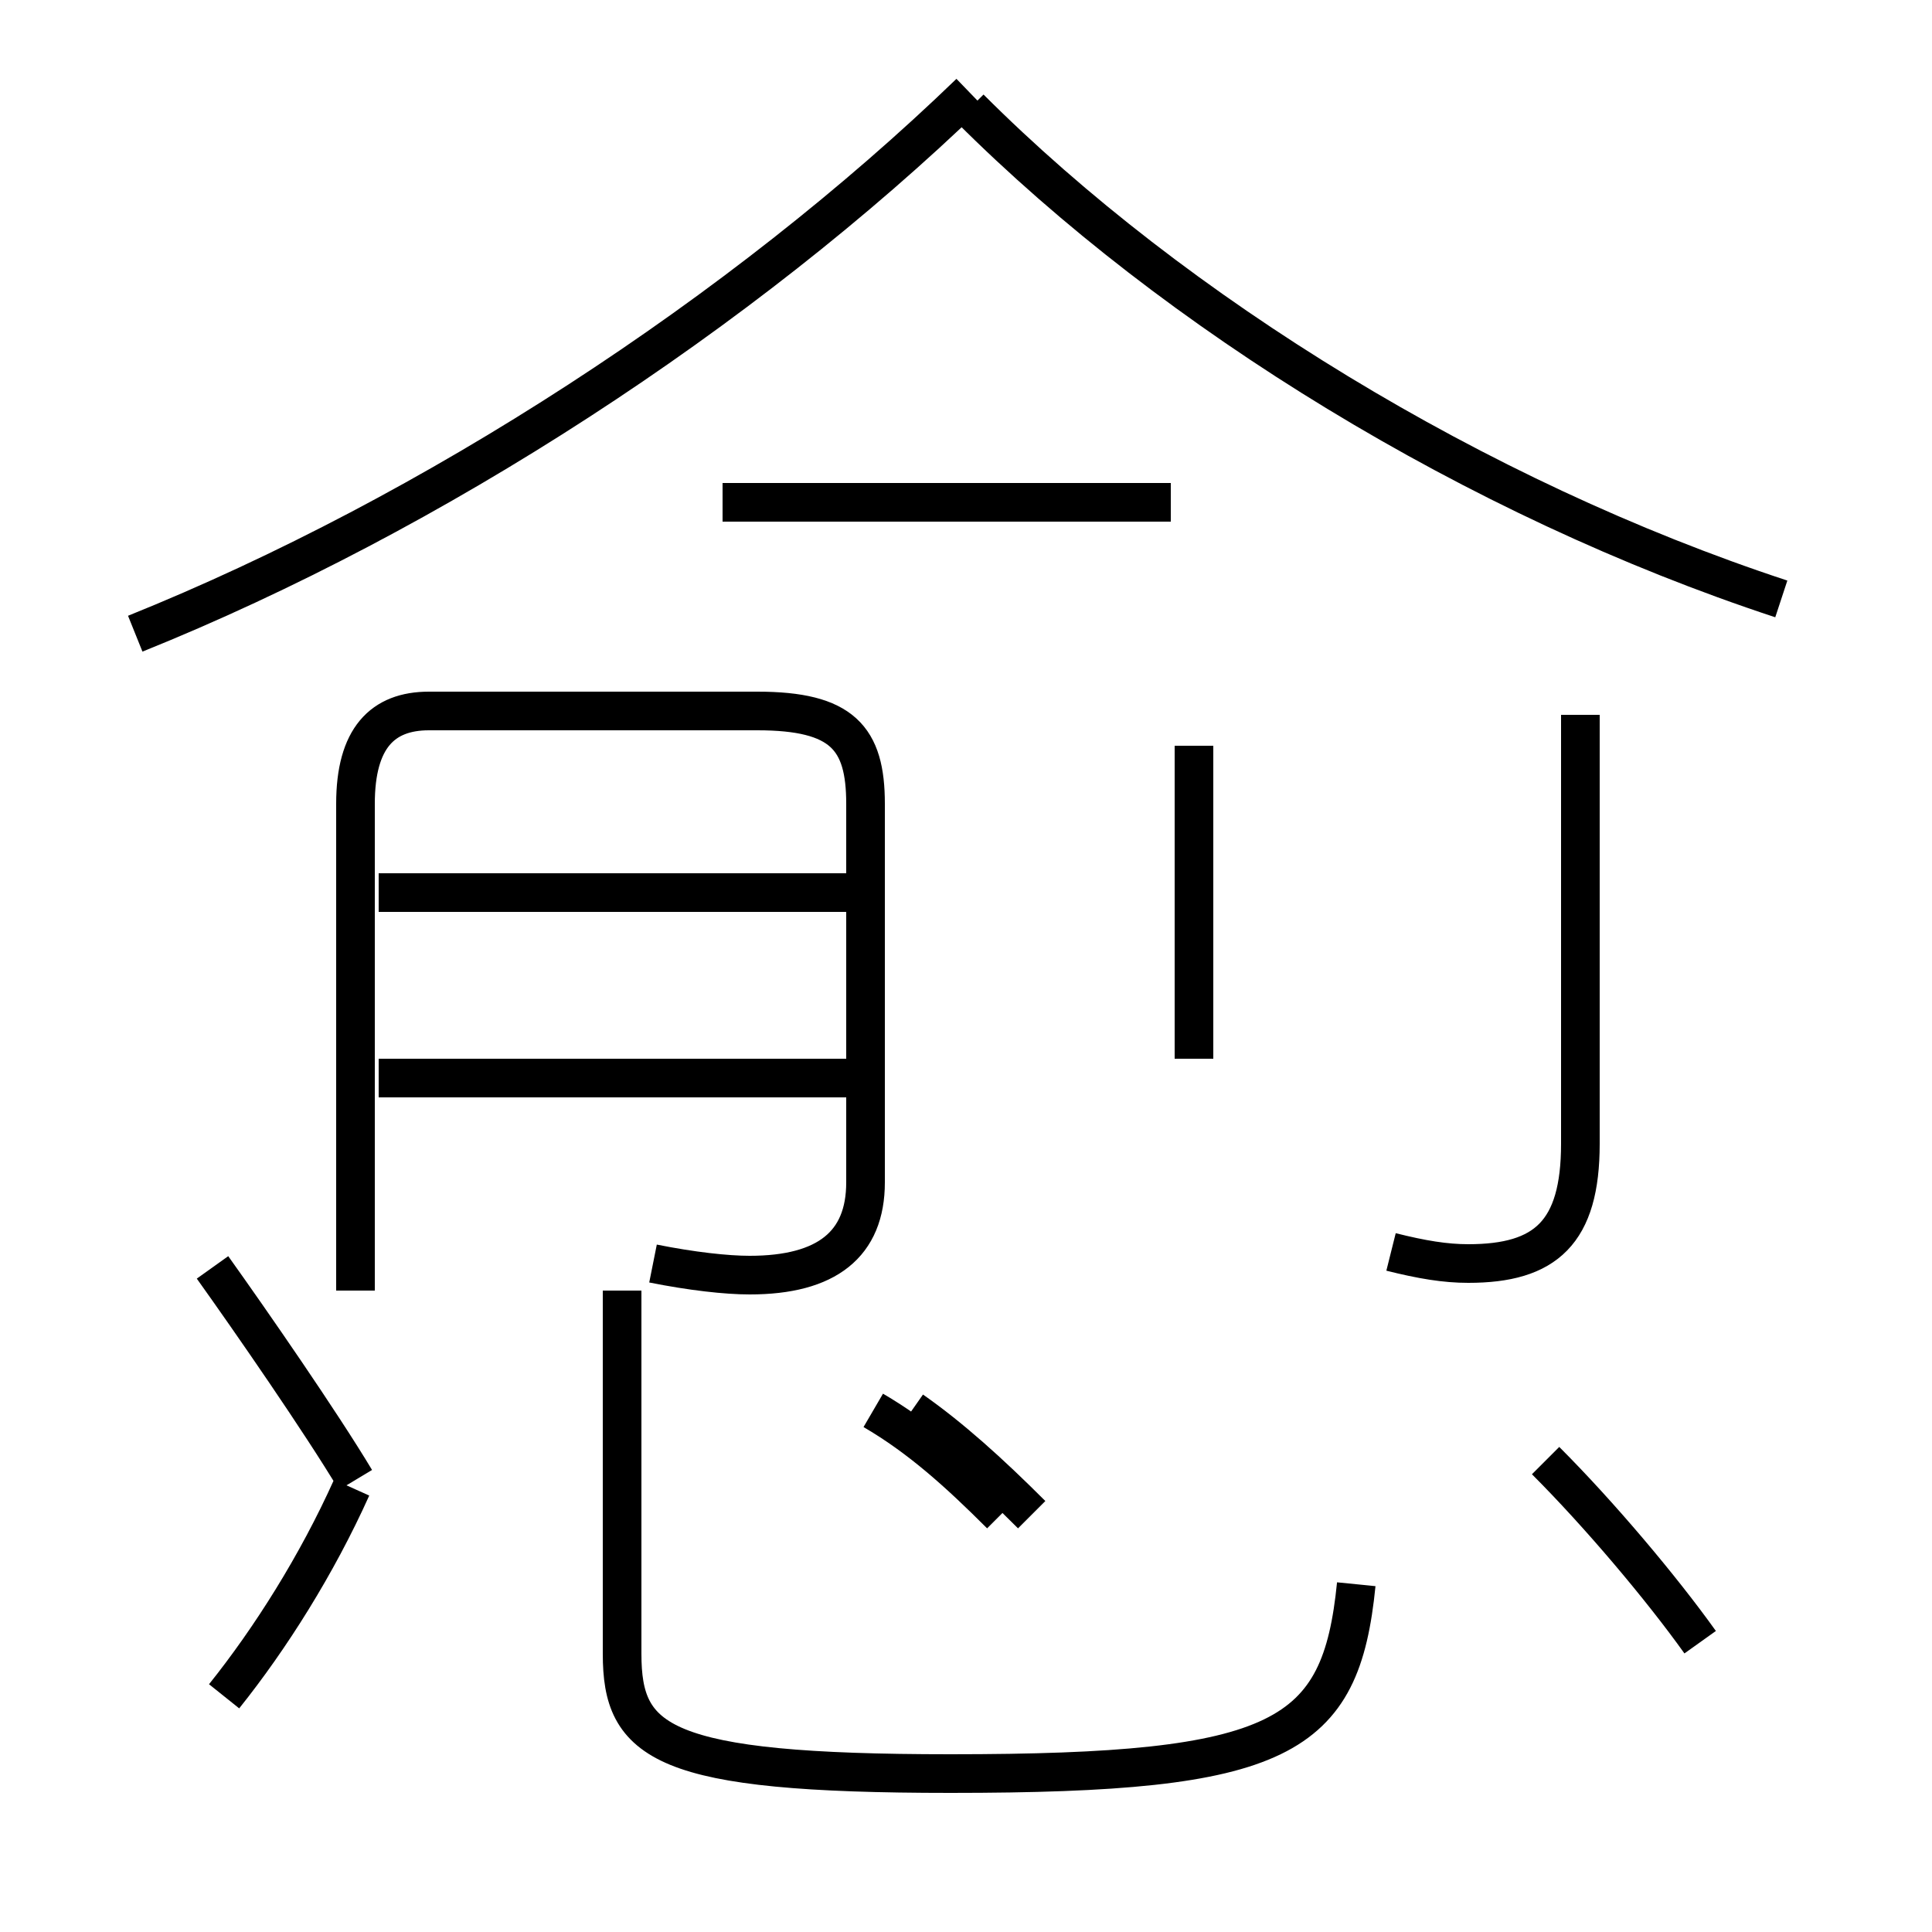 <?xml version='1.0' encoding='utf8'?>
<svg viewBox="0.0 -6.0 50.0 50.0" version="1.1" xmlns="http://www.w3.org/2000/svg">
<rect x="0.0" y="-6.0" width="50.0" height="50.0" fill="#808080" stroke="none"/>
<rect x="-1000" y="-1000" width="2000" height="2000" stroke="white" fill="white"/>
<g style="fill:white;stroke:#000000;  stroke-width:1">
<path d="M 36.0 -11.6 C 36.8 -11.4 37.4 -11.3 38.0 -11.3 C 40.0 -11.3 40.9 -12.1 40.9 -14.4 L 40.9 -25.5 M 5.8 -0.1 C 7.0 -1.6 8.2 -3.5 9.1 -5.5 M 16.1 -6.5 L 16.1 -10.6 M 9.2 -5.7 C 8.3 -7.2 6.5 -9.8 5.5 -11.2 M 16.9 -11.3 C 17.9 -11.1 18.8 -11.0 19.4 -11.0 C 21.4 -11.0 22.4 -11.8 22.4 -13.4 L 22.4 -23.2 C 22.4 -24.9 21.8 -25.6 19.6 -25.6 L 11.1 -25.6 C 9.9 -25.6 9.2 -24.9 9.2 -23.2 L 9.2 -10.6 M 35.1 -3.0 C 34.7 1.0 33.2 1.9 24.6 1.9 C 17.1 1.9 16.1 1.1 16.1 -1.2 L 16.1 -6.5 M 25.9 -4.8 C 24.8 -5.9 23.8 -6.8 22.6 -7.5 M 22.1 -16.1 L 9.8 -16.1 M 22.4 -20.9 L 9.8 -20.9 M 26.7 -4.8 C 25.6 -5.9 24.6 -6.8 23.6 -7.5 M 3.5 -27.6 C 11.2 -30.7 19.2 -35.9 25.1 -41.6 M 44.0 -1.5 C 43.0 -2.9 41.4 -4.8 40.0 -6.2 M 30.9 -16.6 L 30.9 -24.7 M 30.3 -31.0 L 18.7 -31.0 M 46.1 -28.5 C 38.2 -31.1 30.4 -35.9 25.1 -41.2" transform="translate(0.0, 38.0)" />
</g>
</svg>